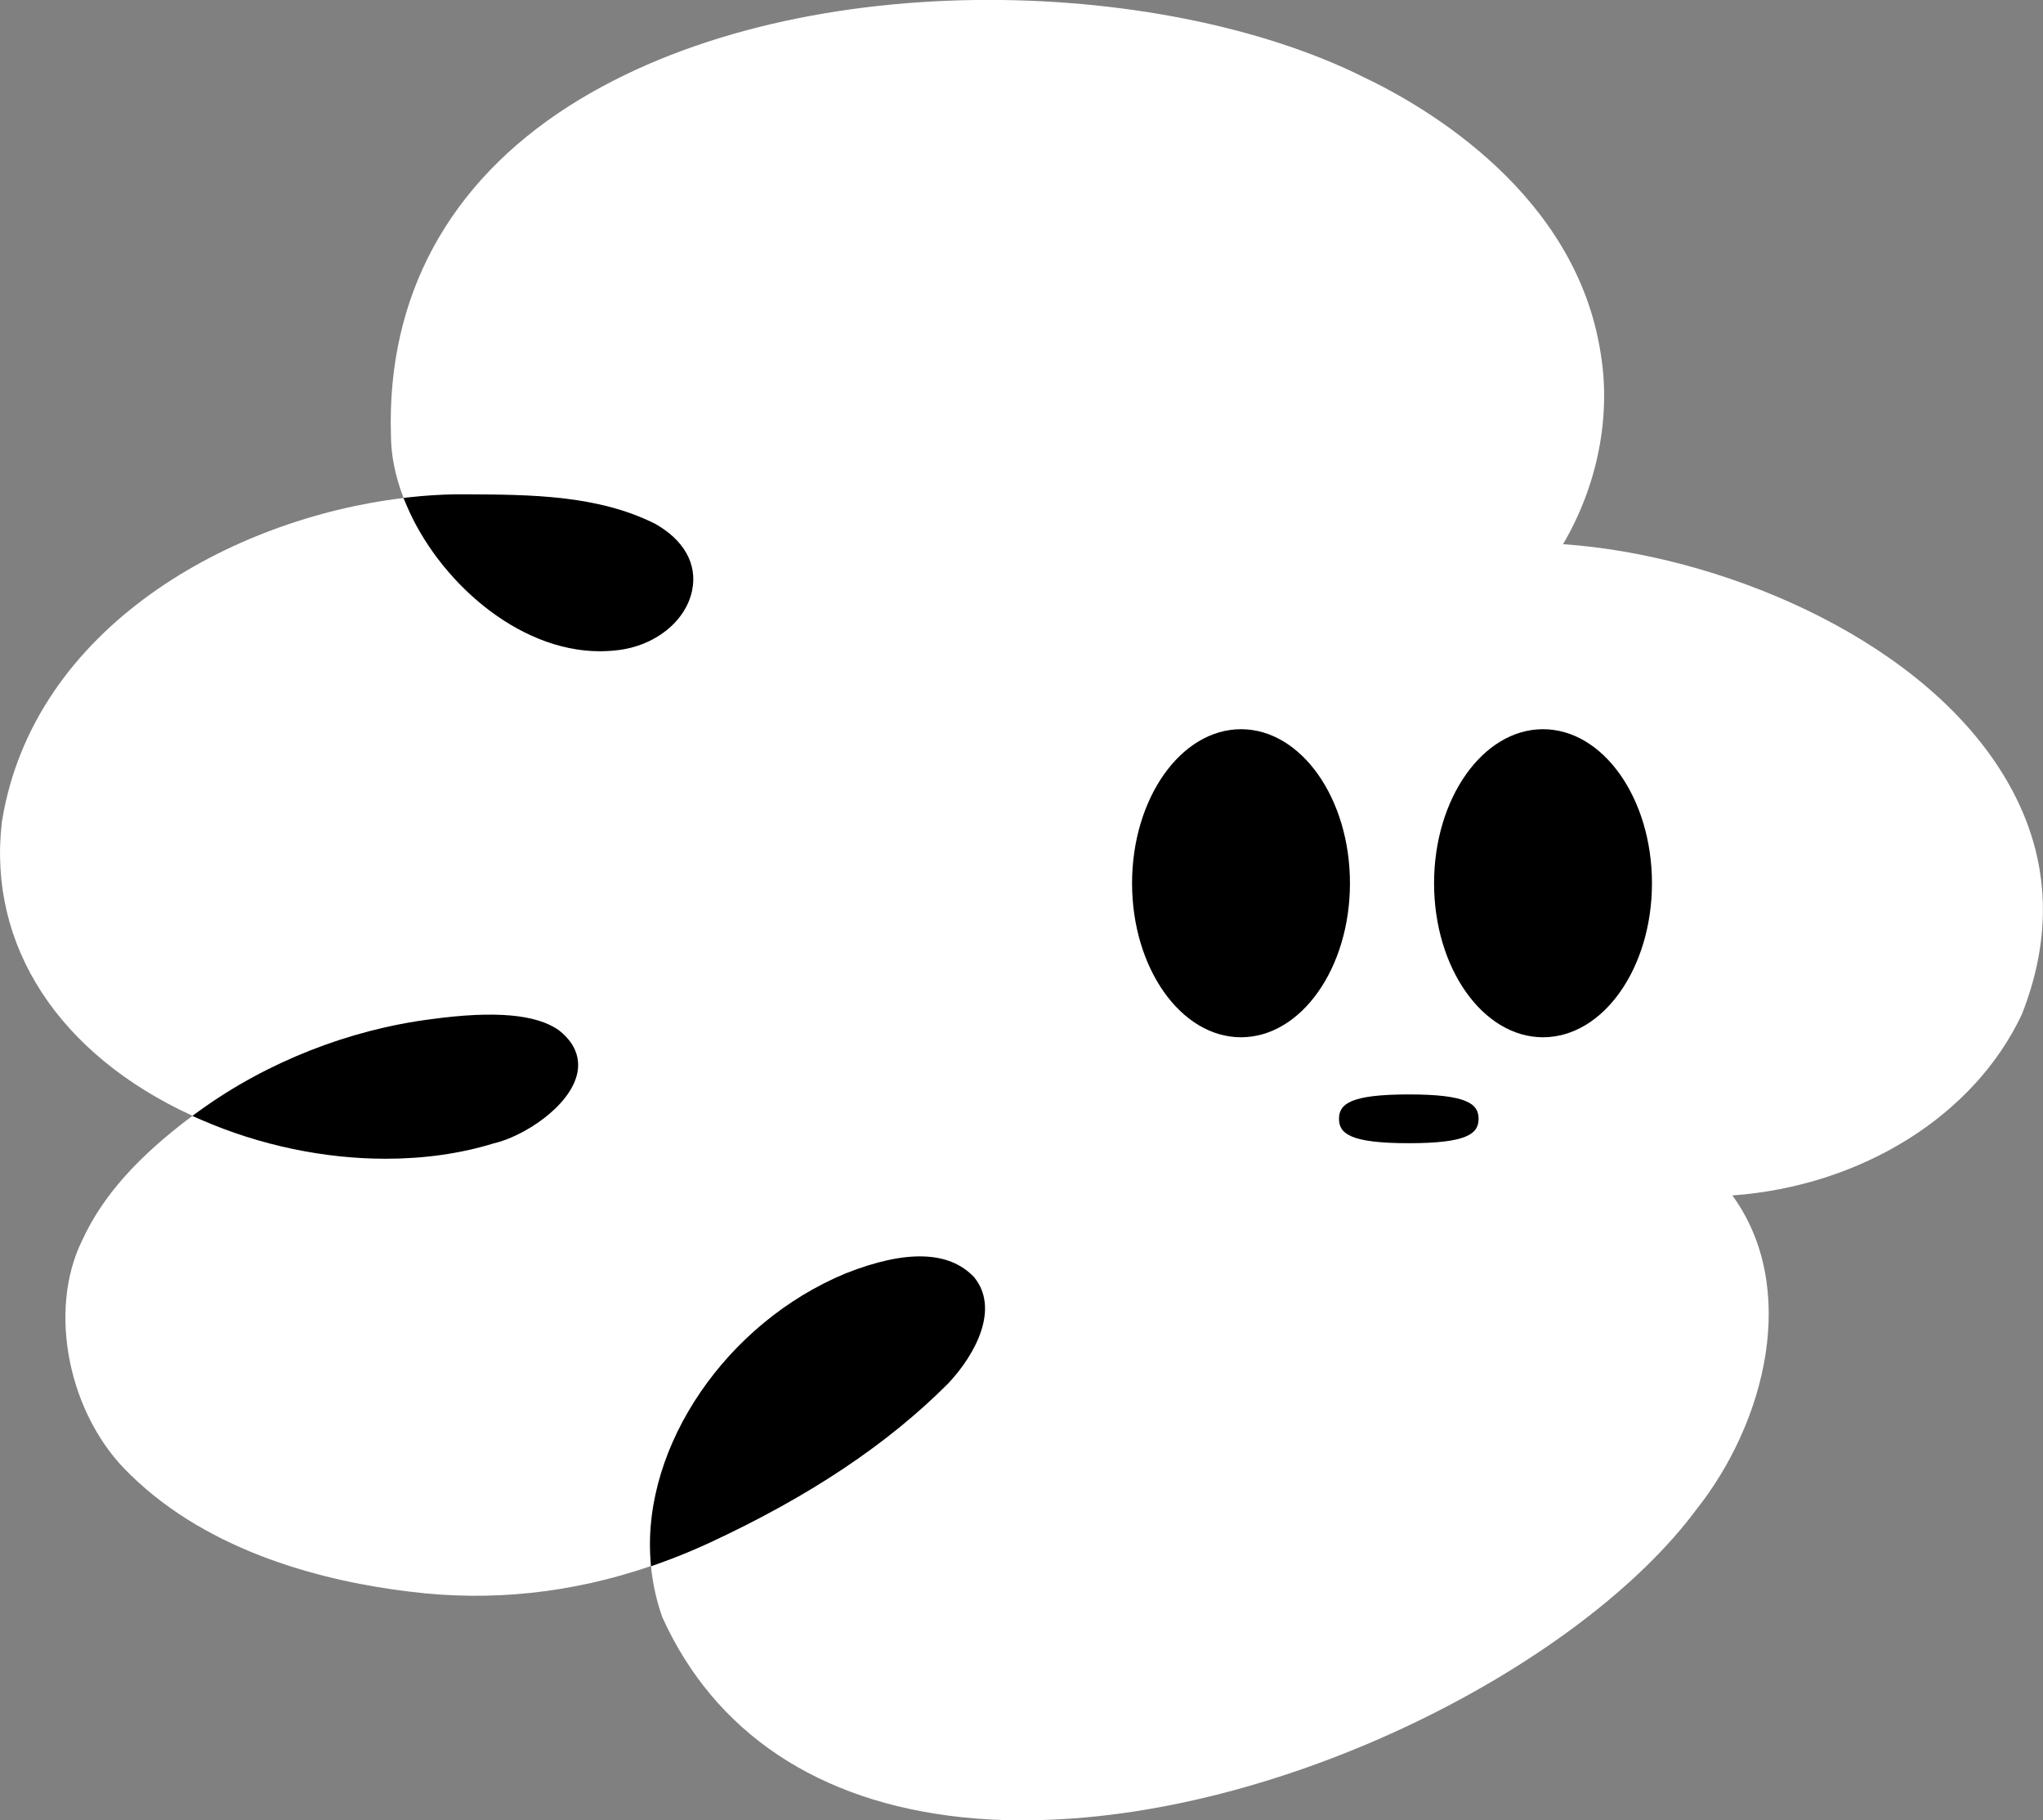 <?xml version="1.0" encoding="UTF-8"?>
<svg id="uuid-8ee1b4e8-8978-42b0-91c7-e2624d59f22a" data-name="Layer 2" xmlns="http://www.w3.org/2000/svg" viewBox="0 0 182.65 162.74">
  <rect x="0" y="0" width="182.65" height="162.74" fill="#808080" stroke="none"/>
  <defs>
    <style>
      .uuid-e1bed410-fad6-4e50-891b-64b9629dfbc7 {
        fill: #fff;
      }
    </style>
  </defs>
  <g id="uuid-846997de-a1db-4c89-81e7-ec2ebfb9dd04" data-name="main">
    <g id="uuid-68afa161-ce93-4155-8a12-3d31adf140fd" data-name="black">
      <path class="uuid-e1bed410-fad6-4e50-891b-64b9629dfbc7" d="M91.52,162.74c-1.89,0-3.76-.09-5.58-.29-12.81-1.37-22.06-7.55-26.74-17.9-.53-1.53-.86-3.05-1-4.55-7.08,2.43-14.33,3.2-21.57,2.29-7.45-.89-17.83-3.44-24.98-10.46-5.51-5.22-7.44-14.63-4.29-20.97,1.79-3.9,4.92-7.43,9.85-11.11C5.26,94.28-1.1,84.54.16,73.55l.03-.21c2.85-17.28,20.47-26.98,35.89-28.82-.75-1.95-1.13-3.85-1.13-5.67-.36-12.32,5.14-22.47,15.89-29.35,20.02-12.79,52.92-11.67,71.08-2.6,5.64,2.68,19.01,10.47,21.19,24.72.93,5.63-.29,11.79-3.37,17.03,13.7.93,31.26,8.02,39.01,20.05,4.4,6.82,5.07,14.22,2.01,21.98-4.26,9.07-14.34,15.35-25.88,16.19,5.97,8.22,3.01,20.2-3.19,28.04-10.33,13.96-37.16,27.82-60.18,27.82Z"/>
    </g>
    <g id="uuid-041e84bd-4100-422a-bc9d-784f66523923" data-name="white">
      <g>
        <path d="M110.95,92.73c-5.37,0-9.74-6.18-9.74-13.77s4.37-13.77,9.74-13.77,9.74,6.18,9.74,13.77-4.37,13.77-9.74,13.77Z"/>
        <path d="M137.95,92.73c-5.37,0-9.74-6.18-9.74-13.77s4.37-13.77,9.74-13.77,9.74,6.18,9.74,13.77-4.37,13.77-9.74,13.77Z"/>
        <path d="M125.95,102.2c-5.2,0-6.24-.84-6.24-2.18s1.04-2.18,6.24-2.18,6.24.84,6.24,2.18-1.04,2.18-6.24,2.18Z"/>
        <path d="M53.62,58.22c-7.4,0-14.47-6.39-17.29-13.09l-.26-.62.67-.07c1.27-.14,2.59-.22,3.92-.25h.98c5.78.03,11.76.05,16.92,2.63,2.59,1.45,3.8,3.61,3.32,5.95-.56,2.78-3.33,4.99-6.71,5.36-.52.06-1.03.09-1.54.09Z"/>
        <path d="M58.19,140.01l-.04-.66c-.68-10.14,6.82-21.11,17.45-25.51,5.4-2.14,9.27-2.02,11.49.34,2.28,2.79.17,6.85-2.32,9.5-5.42,5.43-12.38,10.08-21.31,14.23-1.49.69-3.05,1.33-4.63,1.89l-.62.22Z"/>
        <path d="M34.48,103.59c-5.46,0-11.21-1.18-16.49-3.48l-.8-.35.71-.51c5.99-4.32,13.33-7.21,20.67-8.14,5.65-.77,9.38-.44,11.39.99,1.77,1.38,1.86,2.88,1.64,3.89-.66,2.95-4.8,5.62-7.48,6.23-2.98.92-6.26,1.37-9.64,1.37Z"/>
      </g>
    </g>
  </g>
</svg>
